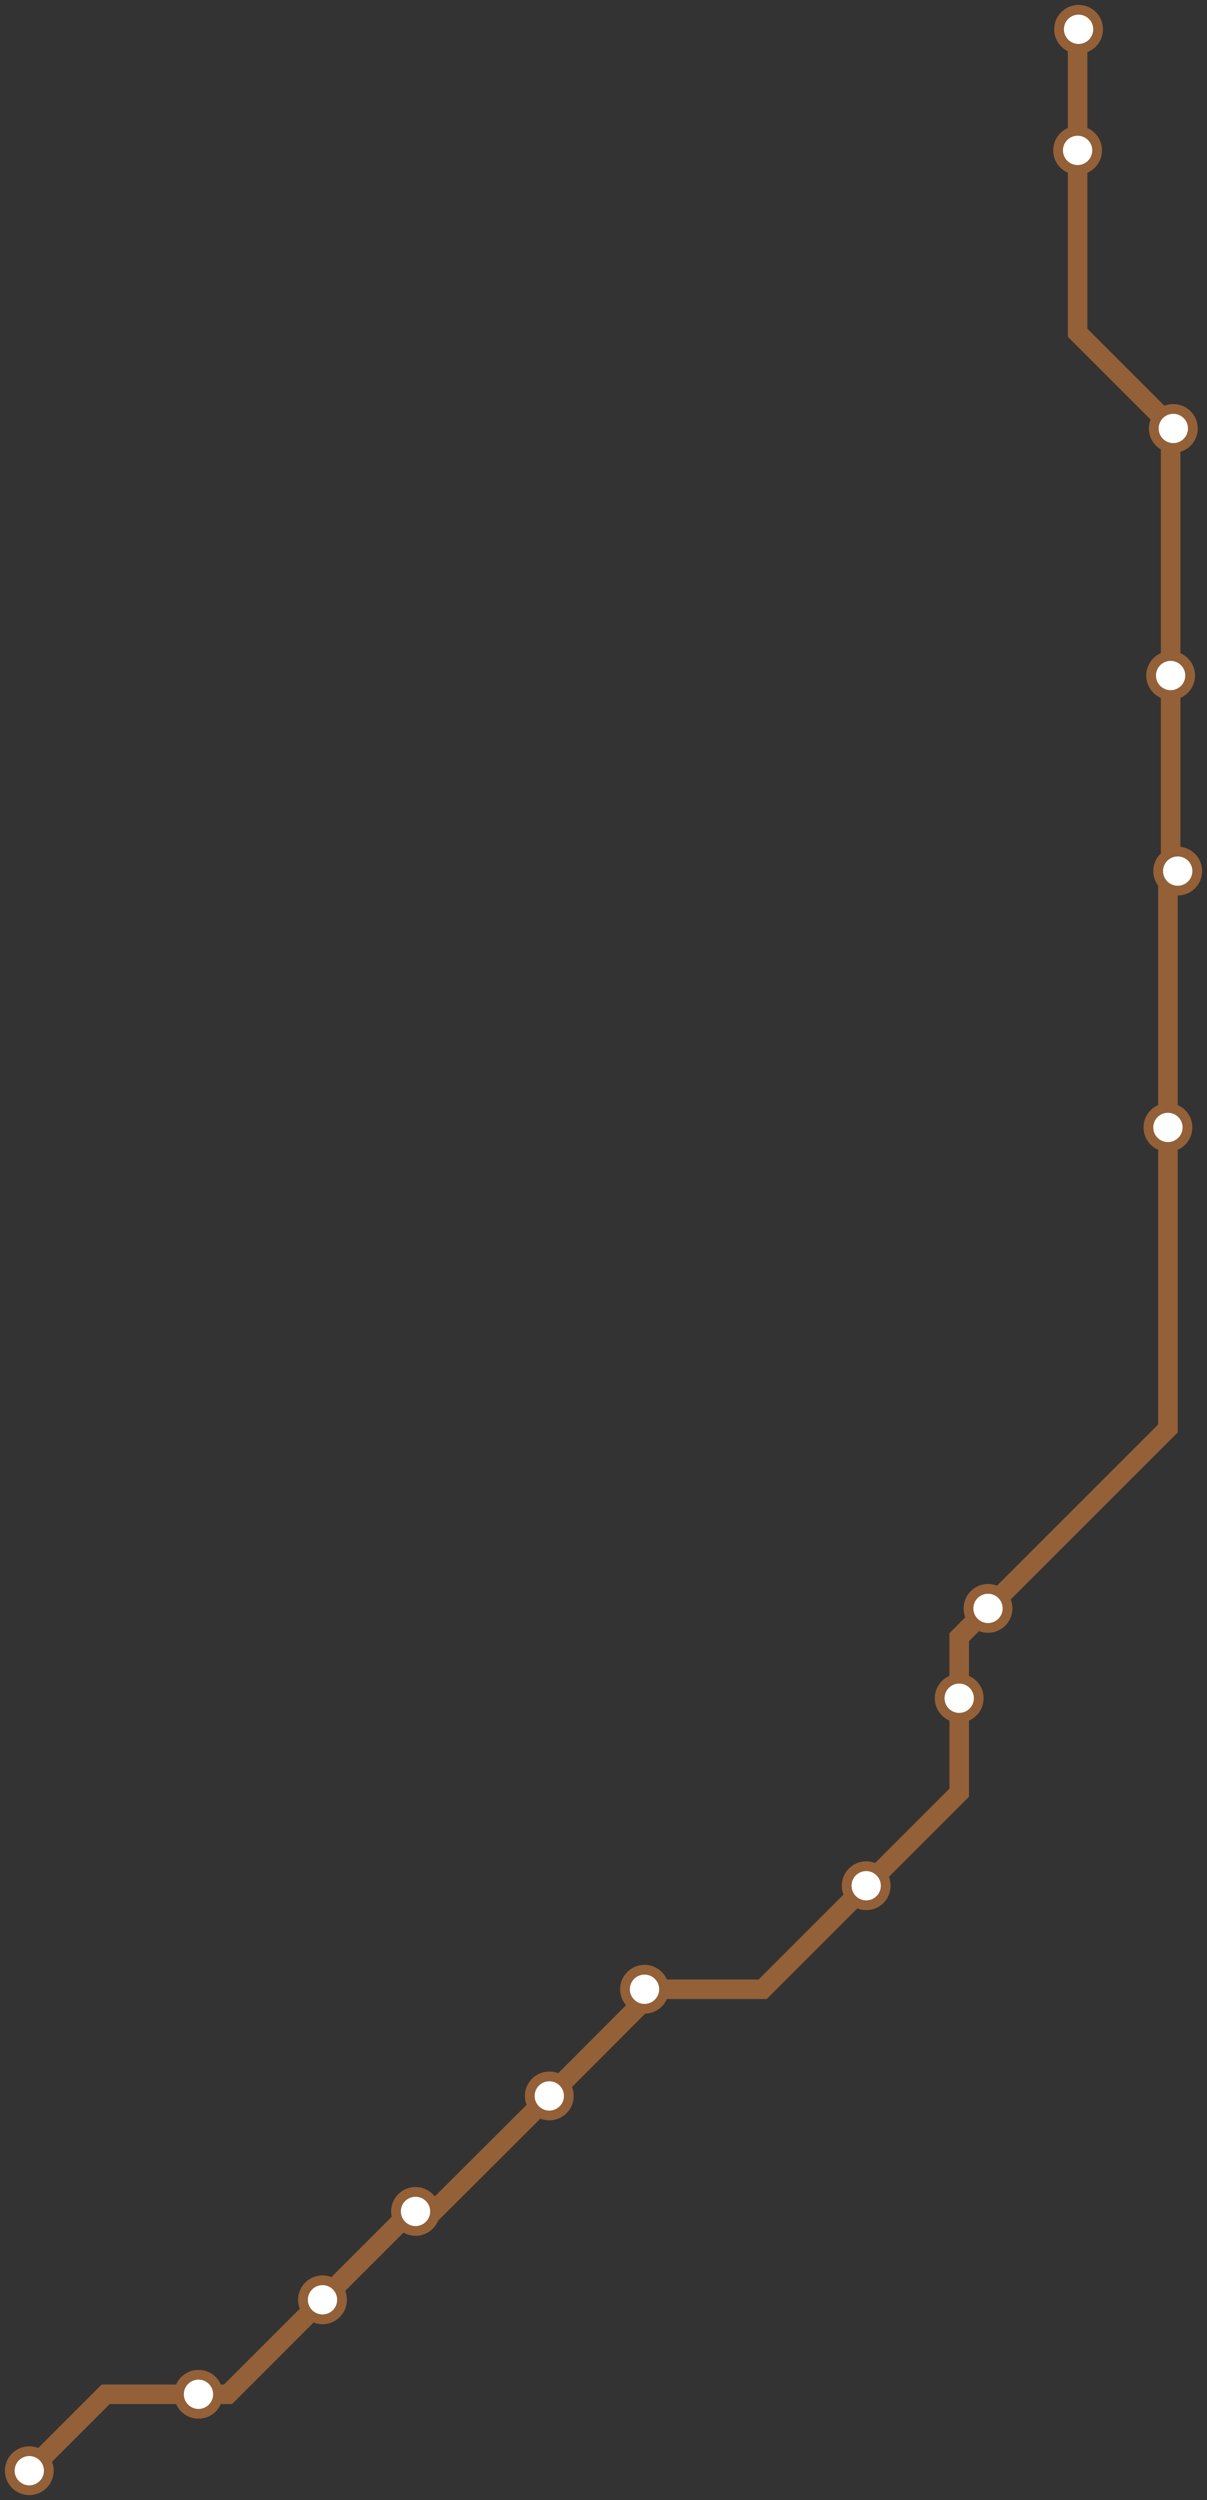 <svg width="494.4" height="1024.0" xmlns="http://www.w3.org/2000/svg">
<rect width="100%" height="100%" fill="#333333" stroke="none"/>
<path d="M12.0 1012.0 L43.3 980.7 L81.3 980.7 L93.4 980.7 L132.1 942.0 L168.3 905.8 L170.2 905.8 L177.6 905.8 L225.0 858.5 L264.0 819.4 L264.0 814.8 L312.4 814.8 L354.8 772.4 L392.9 734.3 L392.9 695.6 L392.9 670.6 L404.7 658.8 L478.4 585.1 L478.4 461.8 L478.4 360.9 L482.4 356.8 L479.5 353.9 L479.5 276.7 L479.5 176.6 L480.6 175.5 L441.4 136.3 L441.4 61.6 L441.4 12.4 L441.8 12.0 " />
<circle cx="12.0" cy="1012.0" r="8" />
<circle cx="81.3" cy="980.7" r="8" />
<circle cx="132.1" cy="942.0" r="8" />
<circle cx="170.2" cy="905.8" r="8" />
<circle cx="225.0" cy="858.5" r="8" />
<circle cx="264.0" cy="814.8" r="8" />
<circle cx="354.8" cy="772.4" r="8" />
<circle cx="392.9" cy="695.6" r="8" />
<circle cx="404.7" cy="658.8" r="8" />
<circle cx="478.4" cy="461.8" r="8" />
<circle cx="482.4" cy="356.8" r="8" />
<circle cx="479.5" cy="276.7" r="8" />
<circle cx="480.6" cy="175.5" r="8" />
<circle cx="441.4" cy="61.6" r="8" />
<circle cx="441.8" cy="12.0" r="8" />
<style>
circle {
fill: white;
stroke: #946037;
stroke-width: 4;
}
path {
fill: none;
stroke: #946037;
stroke-width: 8;
}</style>
</svg>
